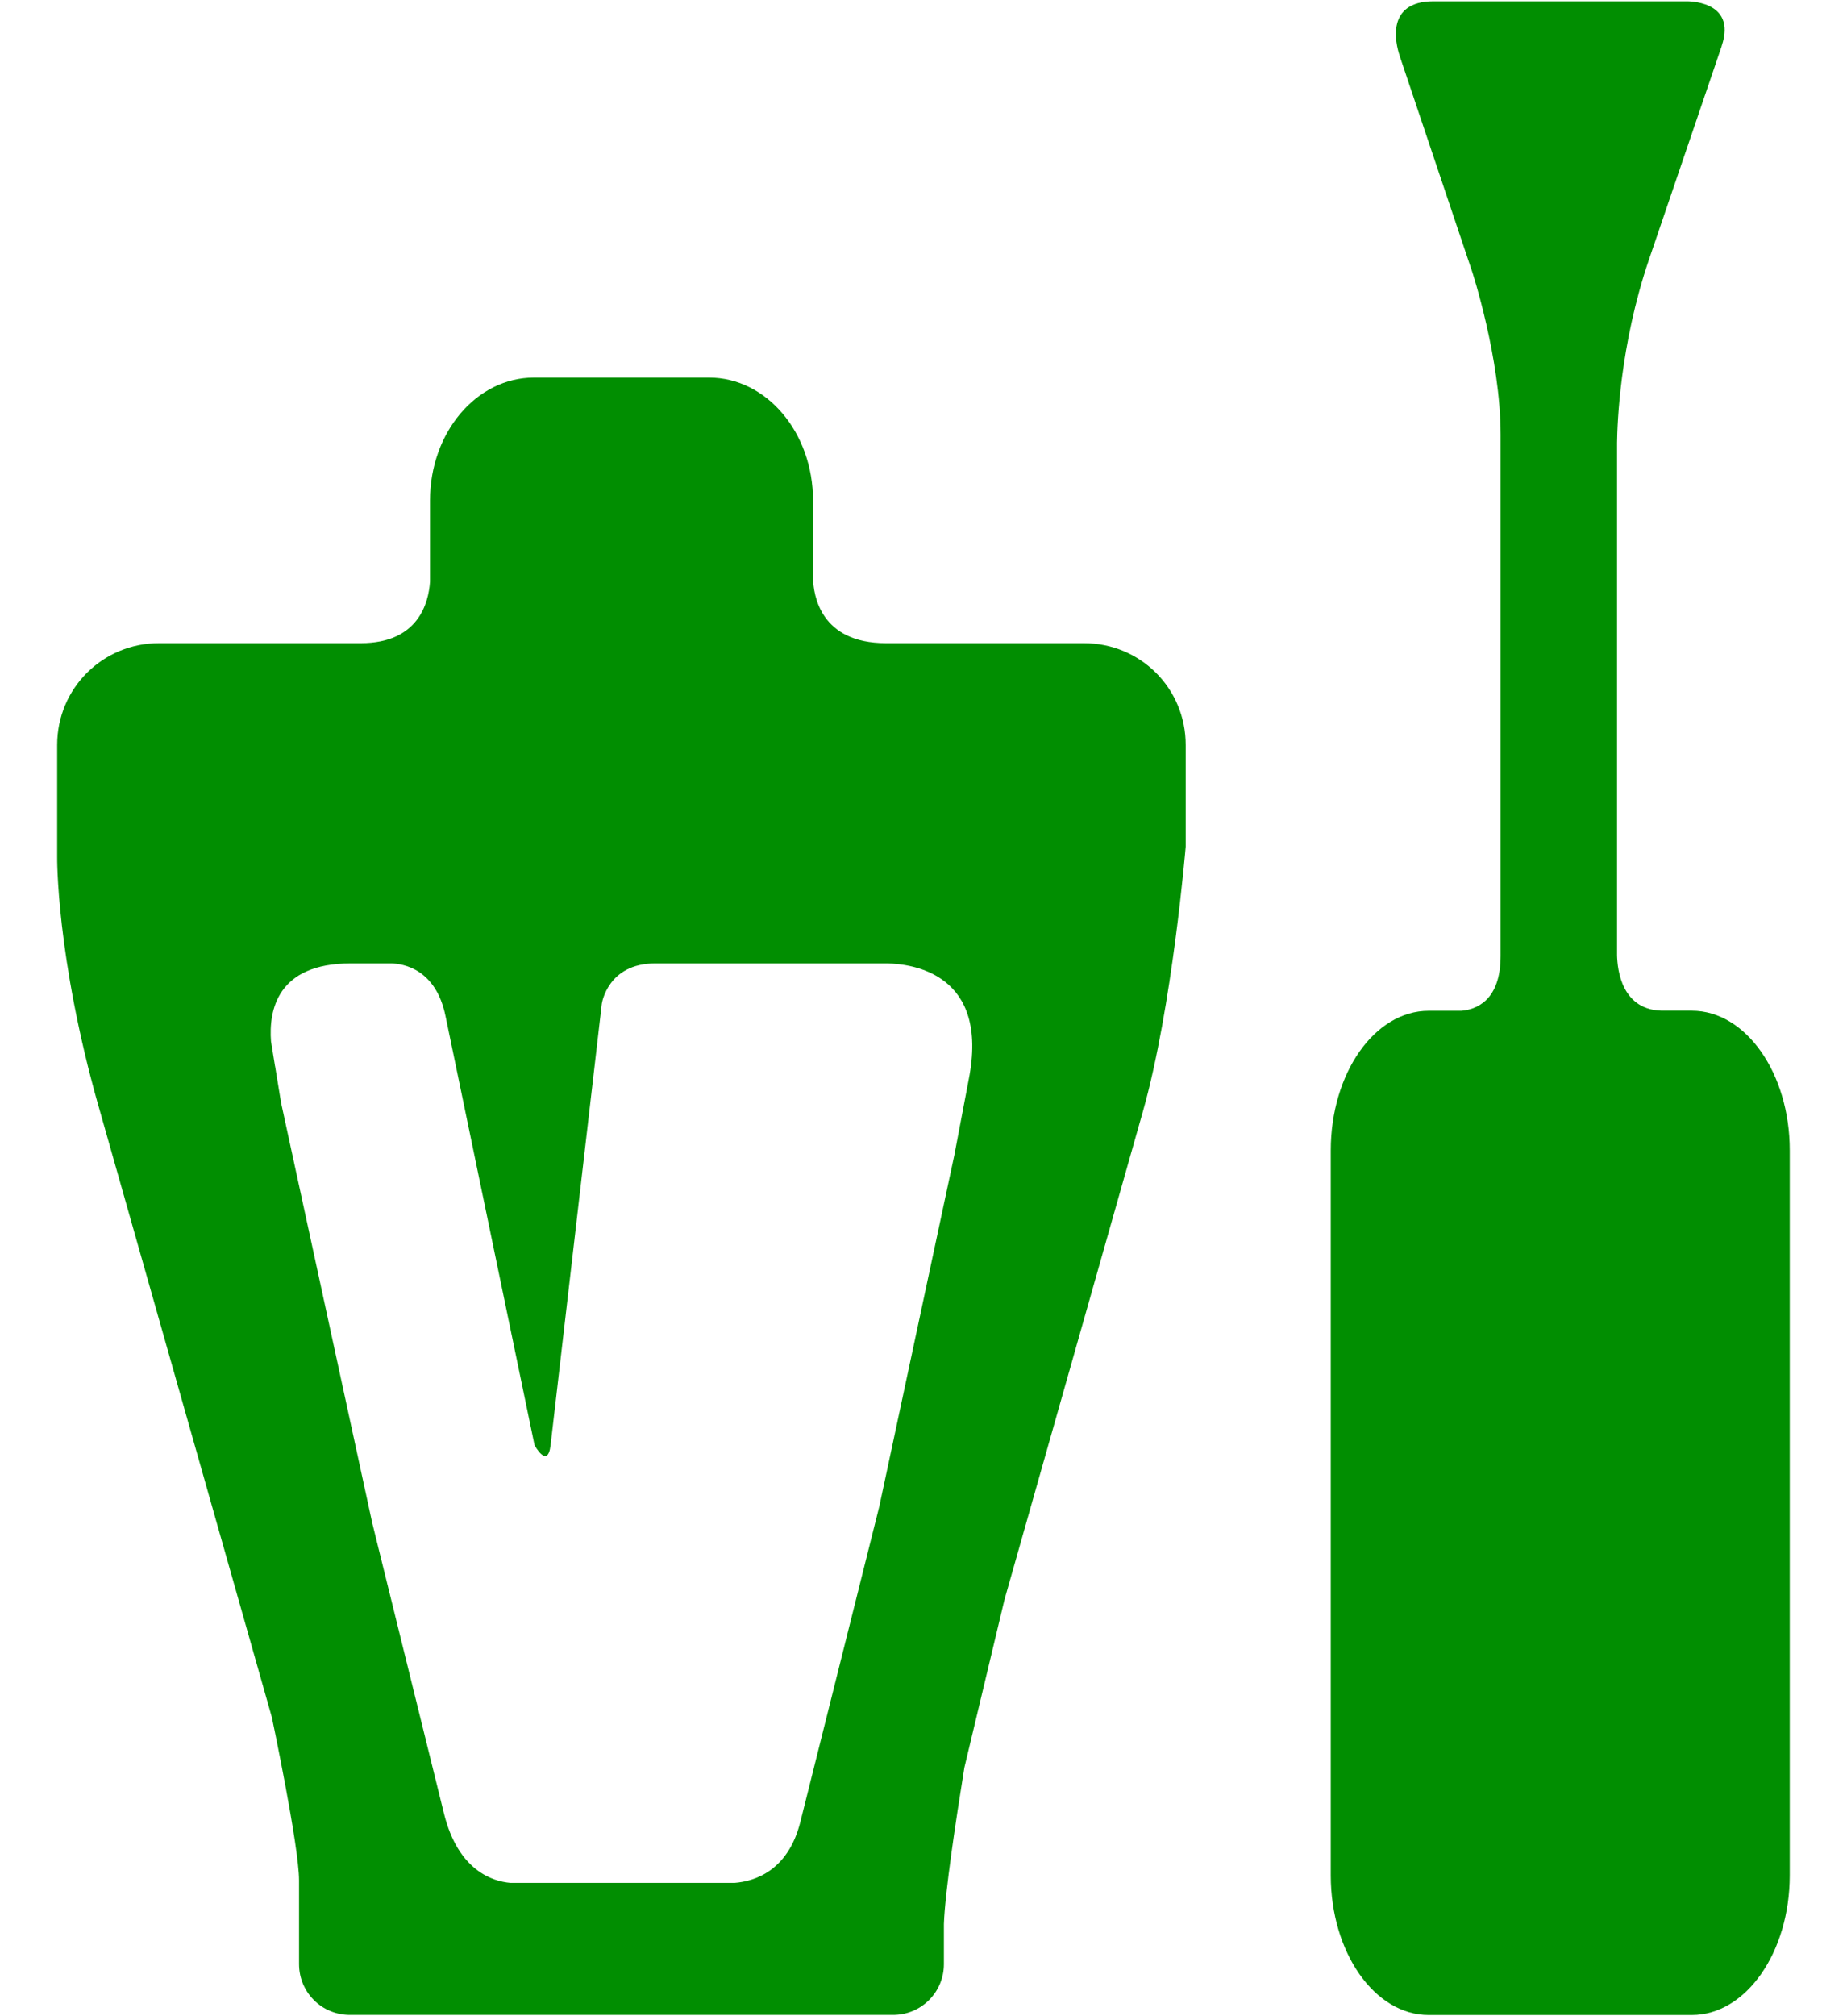 <svg width="22" height="24" viewBox="0 0 22 24" fill="none" xmlns="http://www.w3.org/2000/svg">
<path d="M12.911 7.656H10.552C9.77 7.656 9.689 7.083 9.684 6.882V5.957C9.684 5.15 9.131 4.495 8.446 4.495H6.36C5.674 4.495 5.122 5.15 5.122 5.957V6.925C5.105 7.178 4.982 7.656 4.299 7.656H1.894C1.221 7.656 0.681 8.195 0.681 8.868V10.2C0.681 10.2 0.666 11.38 1.175 13.173C1.175 13.174 1.175 13.174 1.176 13.175L3.238 20.441C3.239 20.447 3.562 21.975 3.562 22.383V23.38C3.562 23.713 3.829 23.985 4.169 23.985H10.636C10.976 23.985 11.243 23.712 11.243 23.38V22.903C11.256 22.527 11.384 21.675 11.487 21.04L11.965 19.04L13.613 13.232C13.613 13.232 13.613 13.232 13.613 13.232C13.965 11.991 14.123 10.079 14.123 10.079V8.869C14.124 8.195 13.585 7.656 12.911 7.656ZM11.538 12.853C11.484 13.136 11.426 13.44 11.367 13.752L10.474 17.93L9.534 21.684C9.386 22.279 8.978 22.395 8.751 22.413H6.077C5.876 22.395 5.458 22.275 5.288 21.586L4.434 18.129L3.348 13.127L3.277 12.693L3.276 12.692L3.228 12.395C3.201 12.034 3.295 11.468 4.176 11.468H4.661C4.799 11.471 5.19 11.531 5.306 12.092L6.367 17.203C6.368 17.204 6.524 17.492 6.558 17.204L7.168 11.95C7.169 11.941 7.24 11.468 7.802 11.468H10.569C10.869 11.474 11.789 11.59 11.538 12.853Z" fill="#018E01"/>
<path d="M20.152 12.031H19.826C19.314 12.041 19.265 11.539 19.261 11.371V5.271C19.264 5.051 19.293 4.113 19.641 3.091C19.641 3.088 19.641 3.087 19.643 3.085L20.507 0.55C20.507 0.549 20.507 0.549 20.507 0.548C20.696 -0.008 20.077 0.015 20.077 0.015H17.076C16.5 0.015 16.626 0.523 16.668 0.652L16.669 0.656C16.674 0.67 16.677 0.681 16.677 0.681L17.533 3.227C17.533 3.227 17.874 4.262 17.874 5.172V11.38C17.874 11.919 17.574 12.018 17.408 12.032H17.017C16.373 12.032 15.851 12.776 15.851 13.695V22.323C15.851 23.242 16.373 23.986 17.017 23.986H20.152C20.795 23.986 21.318 23.242 21.318 22.323V13.694C21.319 12.776 20.795 12.031 20.152 12.031Z" fill="#018E01"/>
</svg>
